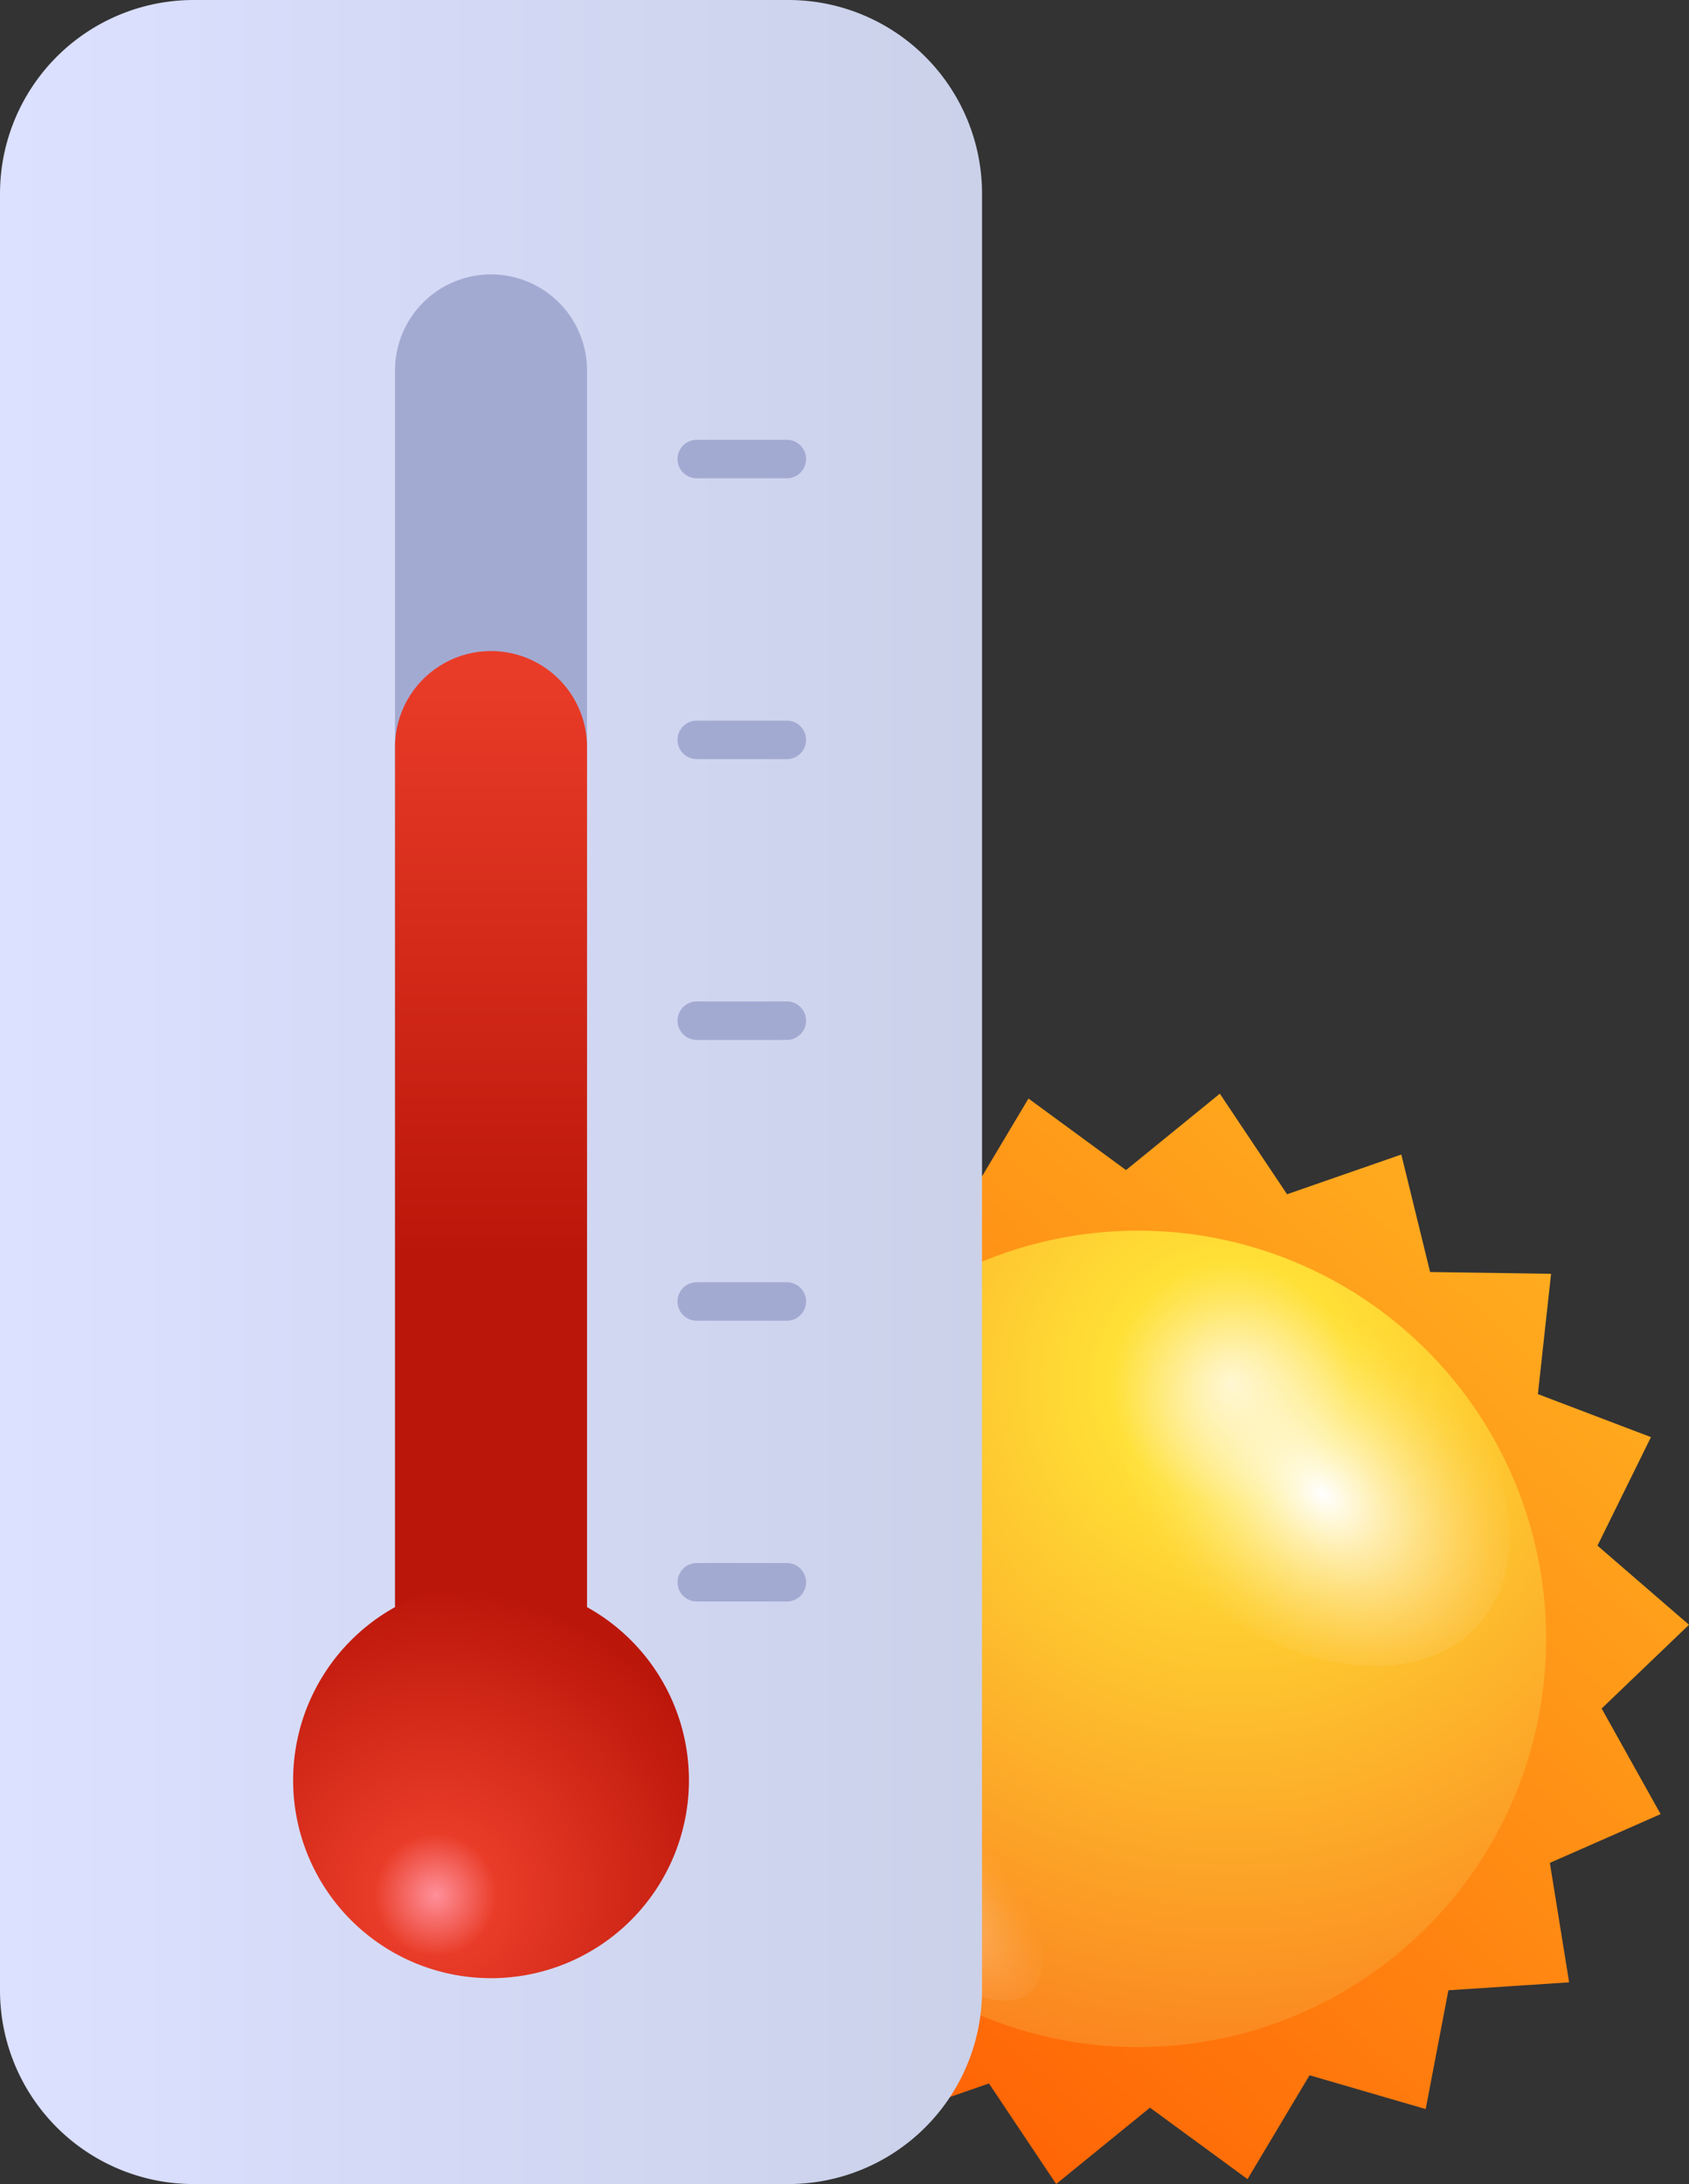 <svg xmlns="http://www.w3.org/2000/svg" xmlns:xlink="http://www.w3.org/1999/xlink" width="67.346" height="87.066" viewBox="0 0 67.346 87.066">
  <rect x="0" y="0" width="67.346" height="87.066" fill="#333333" stroke="none"/>
  <defs>
    <style>
      .cls-1 {
        isolation: isolate;
      }

      .cls-2 {
        fill: url(#linear-gradient);
      }

      .cls-3 {
        fill: url(#radial-gradient);
      }

      .cls-4, .cls-5 {
        mix-blend-mode: overlay;
      }

      .cls-4 {
        fill: url(#radial-gradient-2);
      }

      .cls-5 {
        opacity: 0.4;
        fill: url(#Degradado_sin_nombre_34);
      }

      .cls-6 {
        fill: url(#linear-gradient-2);
      }

      .cls-7 {
        fill: #a3aad2;
      }

      .cls-8 {
        fill: url(#linear-gradient-3);
      }

      .cls-9 {
        fill: url(#radial-gradient-3);
      }
    </style>
    <linearGradient id="linear-gradient" x1="65.408" y1="42.948" x2="26.794" y2="86.098" gradientUnits="userSpaceOnUse">
      <stop offset="0" stop-color="#ffba24"/>
      <stop offset="1" stop-color="#f50"/>
    </linearGradient>
    <radialGradient id="radial-gradient" cx="113.127" cy="55.13" r="30.891" gradientTransform="matrix(-1, 0, 0, 1, 162.225, 0)" gradientUnits="userSpaceOnUse">
      <stop offset="0" stop-color="#fff4c3"/>
      <stop offset="0.156" stop-color="#ffe036"/>
      <stop offset="1" stop-color="#fa761c"/>
    </radialGradient>
    <radialGradient id="radial-gradient-2" cx="1309.619" cy="-1895.601" r="4.637" gradientTransform="matrix(-0.839, 1.154, -1.619, -1.313, -1917.441, -3940.634)" gradientUnits="userSpaceOnUse">
      <stop offset="0" stop-color="#fff"/>
      <stop offset="0.103" stop-color="#fff" stop-opacity="0.848"/>
      <stop offset="0.29" stop-color="#fff" stop-opacity="0.594"/>
      <stop offset="0.469" stop-color="#fff" stop-opacity="0.382"/>
      <stop offset="0.635" stop-color="#fff" stop-opacity="0.217"/>
      <stop offset="0.783" stop-color="#fff" stop-opacity="0.098"/>
      <stop offset="0.91" stop-color="#fff" stop-opacity="0.026"/>
      <stop offset="1" stop-color="#fff" stop-opacity="0"/>
    </radialGradient>
    <radialGradient id="Degradado_sin_nombre_34" data-name="Degradado sin nombre 34" cx="-2801.633" cy="2687.99" r="4.474" gradientTransform="matrix(-1.172, -1.101, 0.222, -0.728, -3843.17, -1052.24)" xlink:href="#radial-gradient-2"/>
    <linearGradient id="linear-gradient-2" y1="43.533" x2="39.157" y2="43.533" gradientUnits="userSpaceOnUse">
      <stop offset="0" stop-color="#dbe1ff"/>
      <stop offset="1" stop-color="#cbd1e9"/>
    </linearGradient>
    <linearGradient id="linear-gradient-3" x1="19.579" y1="26.722" x2="19.579" y2="50.127" gradientUnits="userSpaceOnUse">
      <stop offset="0" stop-color="#e93c28"/>
      <stop offset="1" stop-color="#bb160a"/>
    </linearGradient>
    <radialGradient id="radial-gradient-3" cx="17.374" cy="75.544" r="12.276" gradientUnits="userSpaceOnUse">
      <stop offset="0" stop-color="#ff909a"/>
      <stop offset="0.199" stop-color="#e93c28"/>
      <stop offset="1" stop-color="#bb160a"/>
    </radialGradient>
  </defs>
  <g class="cls-1">
    <g id="Слой_2" data-name="Слой 2">
      <g id="OBJECTS">
        <g>
          <g>
            <polygon class="cls-2" points="62.566 79.025 57.753 79.342 56.847 84.078 52.216 82.73 49.743 86.871 45.853 84.022 42.113 87.066 39.433 83.057 34.876 84.639 33.729 79.955 28.906 79.885 29.431 75.09 24.923 73.375 27.056 69.047 23.406 65.895 26.89 62.557 24.539 58.346 28.954 56.402 28.186 51.641 32.998 51.324 33.905 46.586 38.536 47.935 41.009 43.793 44.898 46.645 48.639 43.6 51.319 47.609 55.875 46.025 57.023 50.709 61.846 50.781 61.321 55.576 65.829 57.291 63.697 61.617 67.346 64.772 63.863 68.109 66.214 72.32 61.798 74.264 62.566 79.025"/>
            <path class="cls-3" d="M29.104,65.332A16.273,16.273,0,1,0,45.376,49.06,16.272,16.272,0,0,0,29.104,65.332Z"/>
            <g>
              <path class="cls-4" d="M47.855,63.658c-4.144-3.363-5.764-8.48-3.614-11.435,2.149-2.953,7.252-2.623,11.399.738,4.143,3.361,5.759,8.482,3.612,11.434C57.102,67.353,51.999,67.019,47.855,63.658Z"/>
              <path class="cls-5" d="M30.993,68.93c.55-1.801,3.34-1.055,6.236,1.666,2.896,2.721,4.797,6.383,4.251,8.184-.548,1.799-3.339,1.055-6.236-1.666C32.349,74.394,30.446,70.727,30.993,68.93Z"/>
            </g>
          </g>
          <g>
            <path class="cls-6" d="M7.723,0H31.434a7.723,7.723,0,0,1,7.723,7.723v71.621a7.723,7.723,0,0,1-7.723,7.723H7.723A7.723,7.723,0,0,1,0,79.344V7.723A7.723,7.723,0,0,1,7.723,0Z"/>
            <path class="cls-7" d="M15.751,68.004a3.828,3.828,0,1,0,7.655,0V14.828a3.828,3.828,0,1,0-7.655,0Z"/>
            <path class="cls-8" d="M15.751,68.004a3.828,3.828,0,1,0,7.655,0V29.721a3.828,3.828,0,0,0-7.655,0Z"/>
            <path class="cls-9" d="M27.47,70.969a7.891,7.891,0,1,1-7.891-7.891A7.89,7.89,0,0,1,27.47,70.969Z"/>
            <path class="cls-7" d="M32.141,18.301a.767.767,0,0,1-.767.766H27.782a.766.766,0,0,1-.767-.766h0a.767.767,0,0,1,.767-.768H31.374a.767.767,0,0,1,.767.768Z"/>
            <path class="cls-7" d="M32.141,29.494a.767.767,0,0,1-.767.768H27.782a.767.767,0,0,1-.767-.768h0a.765.765,0,0,1,.767-.766H31.374a.766.766,0,0,1,.767.766Z"/>
            <path class="cls-7" d="M32.141,40.69a.767.767,0,0,1-.767.766H27.782a.766.766,0,0,1-.767-.766h0a.767.767,0,0,1,.767-.768H31.374a.767.767,0,0,1,.767.768Z"/>
            <path class="cls-7" d="M32.141,51.883a.767.767,0,0,1-.767.768H27.782a.767.767,0,0,1-.767-.768h0a.765.765,0,0,1,.767-.766H31.374a.766.766,0,0,1,.767.766Z"/>
            <path class="cls-7" d="M32.141,63.078a.767.767,0,0,1-.767.766H27.782a.767.767,0,0,1-.767-.766h0a.767.767,0,0,1,.767-.768H31.374a.767.767,0,0,1,.767.768Z"/>
          </g>
        </g>
      </g>
    </g>
  </g>
</svg>
